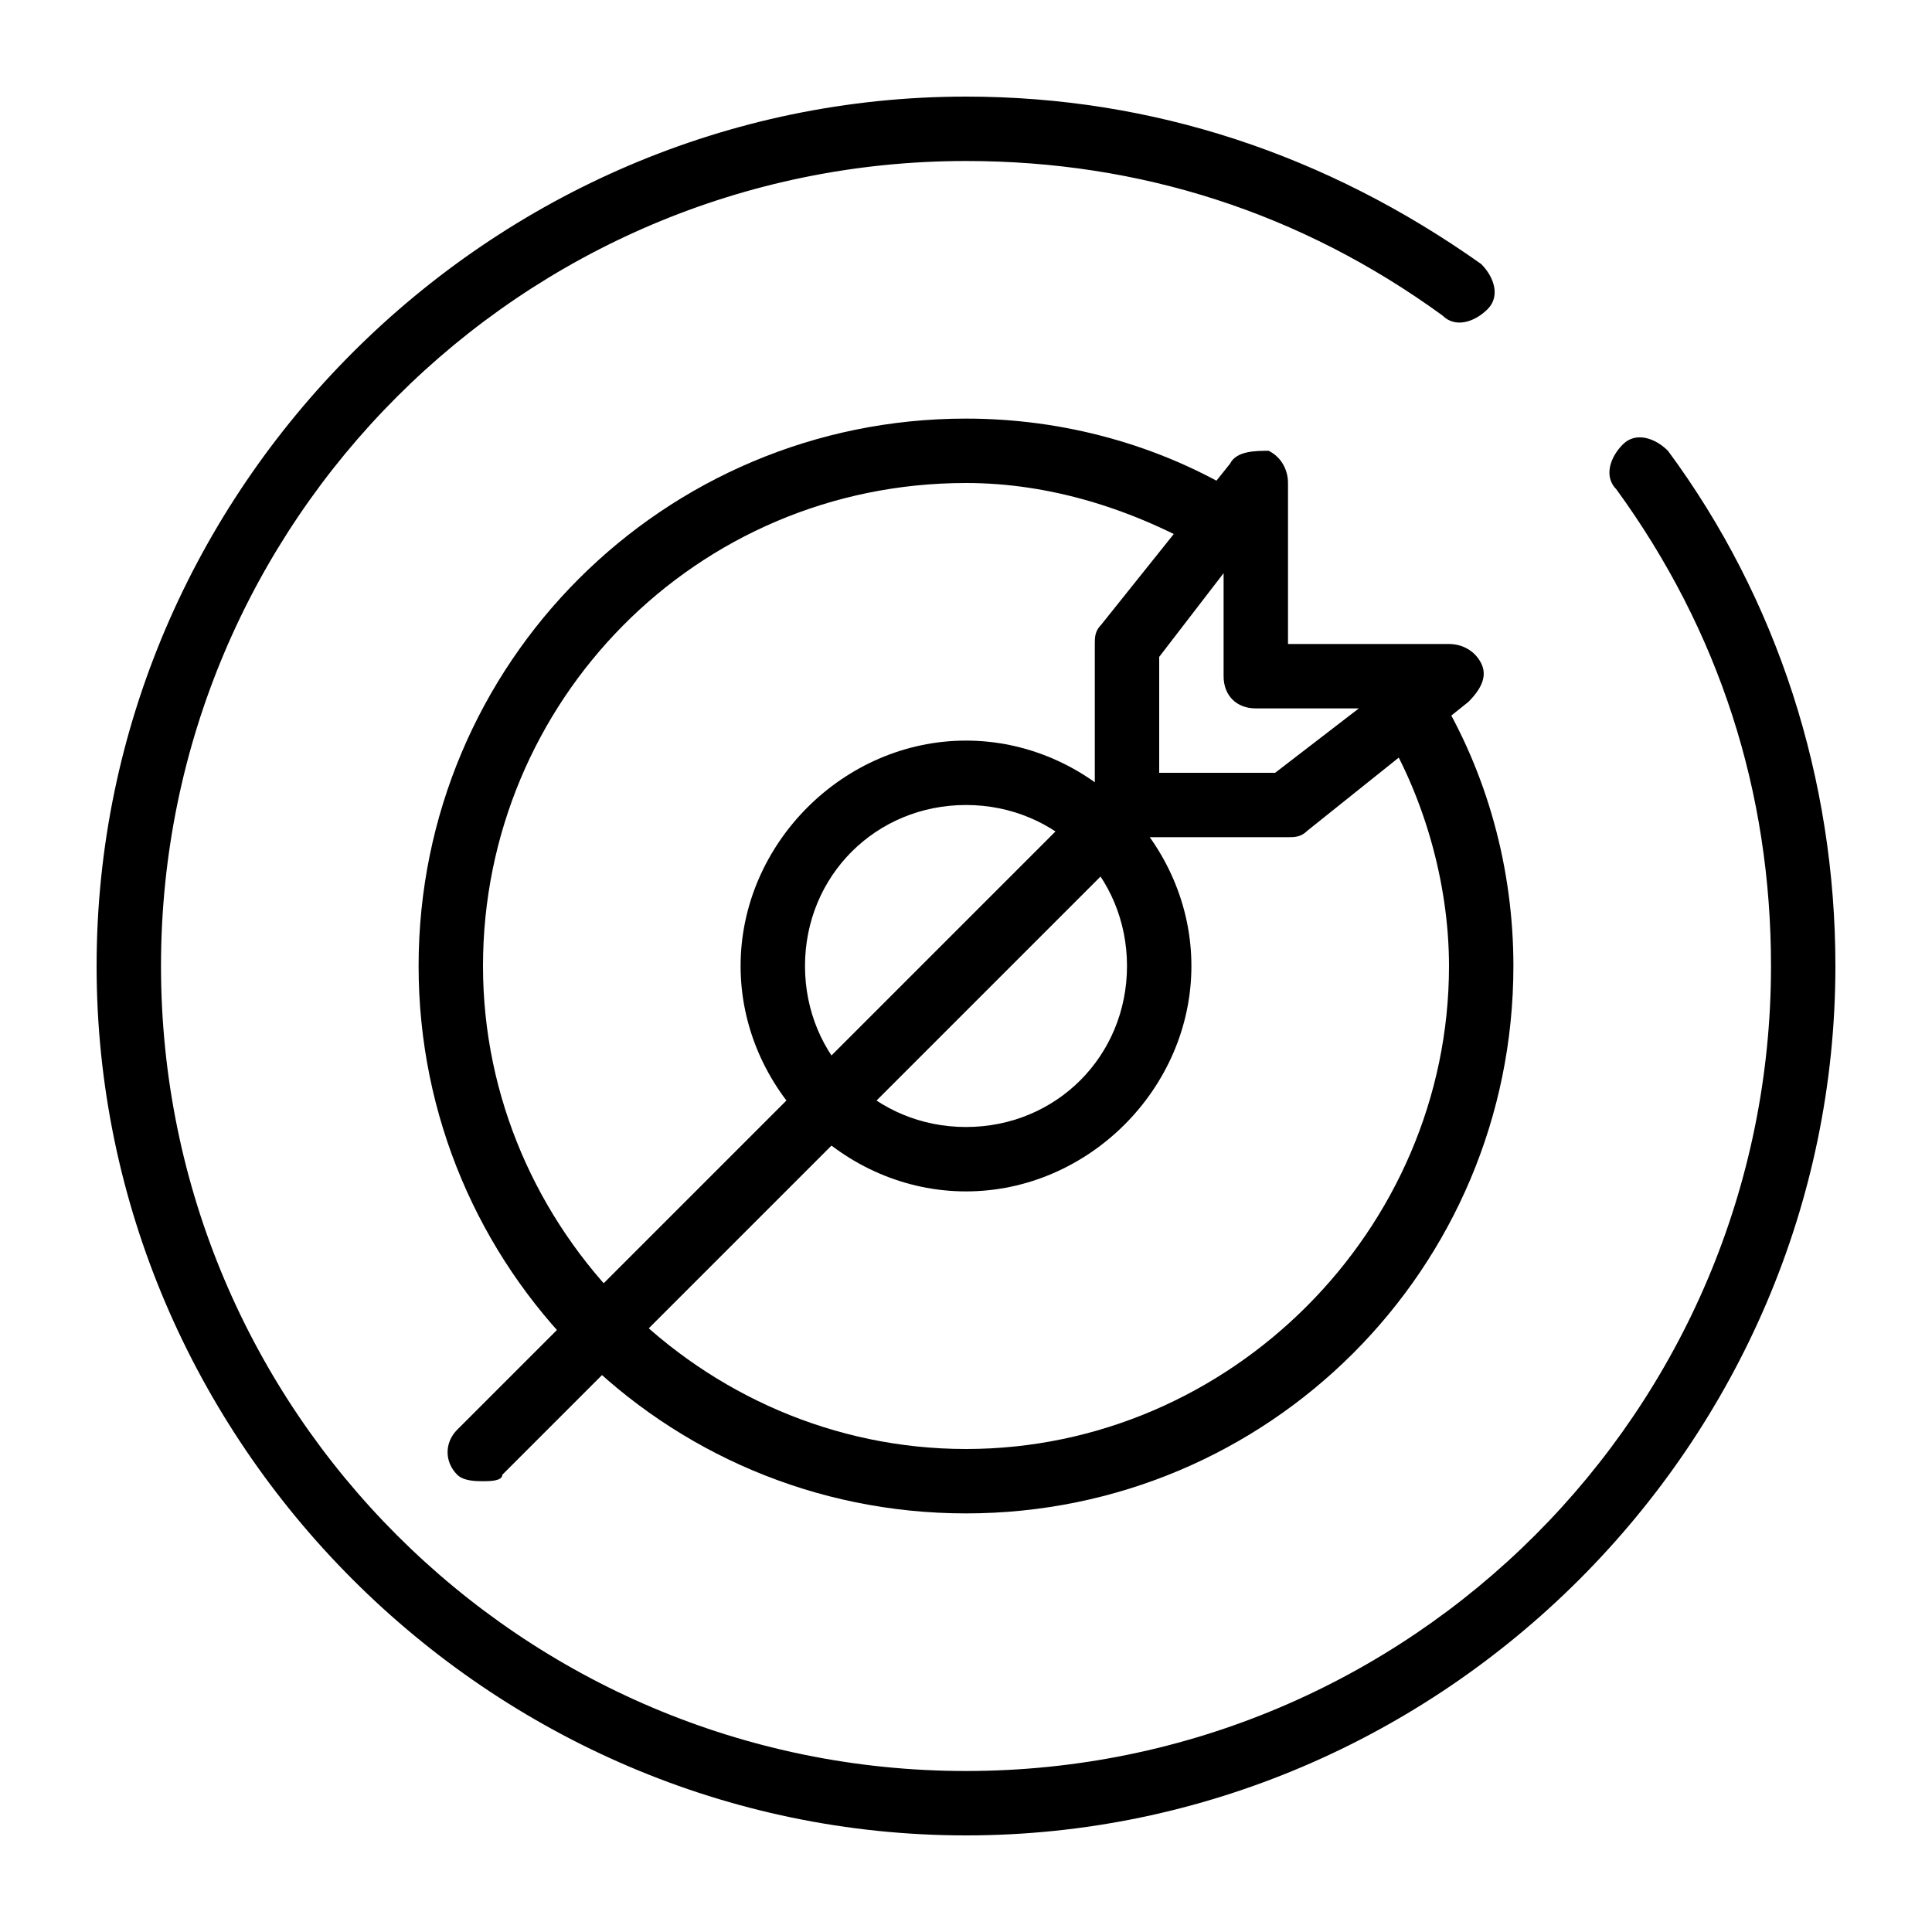 <?xml version="1.0" encoding="utf-8"?>
<!-- Generator: Adobe Illustrator 19.0.0, SVG Export Plug-In . SVG Version: 6.00 Build 0)  -->
<svg version="1.1" id="Layer_1" xmlns="http://www.w3.org/2000/svg" xmlns:xlink="http://www.w3.org/1999/xlink" x="0px" y="0px"
	 viewBox="0 0 30 30" style="enable-background:new 0 0 30 30;" xml:space="preserve">
<g>
	<path d="M15,18.5c-1.9,0-3.5-1.6-3.5-3.5s1.6-3.5,3.5-3.5s3.5,1.6,3.5,3.5S16.9,18.5,15,18.5z M15,12.5c-1.4,0-2.5,1.1-2.5,2.5
		s1.1,2.5,2.5,2.5s2.5-1.1,2.5-2.5S16.4,12.5,15,12.5z"/>
</g>
<g>
	<path d="M15,23.5c-4.7,0-8.5-3.8-8.5-8.5s3.8-8.5,8.5-8.5c1.5,0,3,0.4,4.3,1.2c0.2,0.1,0.3,0.4,0.2,0.7c-0.1,0.2-0.4,0.3-0.7,0.2
		c-1.2-0.7-2.5-1.1-3.8-1.1c-4.2,0-7.5,3.4-7.5,7.5s3.4,7.5,7.5,7.5s7.5-3.4,7.5-7.5c0-1.3-0.4-2.7-1.1-3.8
		c-0.1-0.2-0.1-0.5,0.2-0.7s0.5-0.1,0.7,0.2c0.8,1.3,1.2,2.8,1.2,4.3C23.5,19.7,19.7,23.5,15,23.5z"/>
</g>
<g>
	<path d="M15,28.5C7.6,28.5,1.5,22.4,1.5,15S7.6,1.5,15,1.5c2.9,0,5.6,0.9,8,2.6c0.2,0.2,0.3,0.5,0.1,0.7c-0.2,0.2-0.5,0.3-0.7,0.1
		c-2.2-1.6-4.7-2.4-7.4-2.4C8.1,2.5,2.5,8.1,2.5,15S8.1,27.5,15,27.5S27.5,21.9,27.5,15c0-2.7-0.8-5.2-2.4-7.4
		c-0.2-0.2-0.1-0.5,0.1-0.7c0.2-0.2,0.5-0.1,0.7,0.1c1.7,2.3,2.6,5.1,2.6,8C28.5,22.4,22.4,28.5,15,28.5z"/>
</g>
<g>
	<path d="M7.5,23c-0.1,0-0.3,0-0.4-0.1c-0.2-0.2-0.2-0.5,0-0.7l9.9-9.9V10c0-0.1,0-0.2,0.1-0.3l2-2.5C19.2,7,19.5,7,19.7,7
		C19.9,7.1,20,7.3,20,7.5V10h2.5c0.2,0,0.4,0.1,0.5,0.3s0,0.4-0.2,0.6l-2.5,2C20.2,13,20.1,13,20,13h-2.3l-9.9,9.9
		C7.8,23,7.6,23,7.5,23z M18,12h1.8l1.3-1h-1.6c-0.3,0-0.5-0.2-0.5-0.5V8.9l-1,1.3V12z"/>
</g>
</svg>
